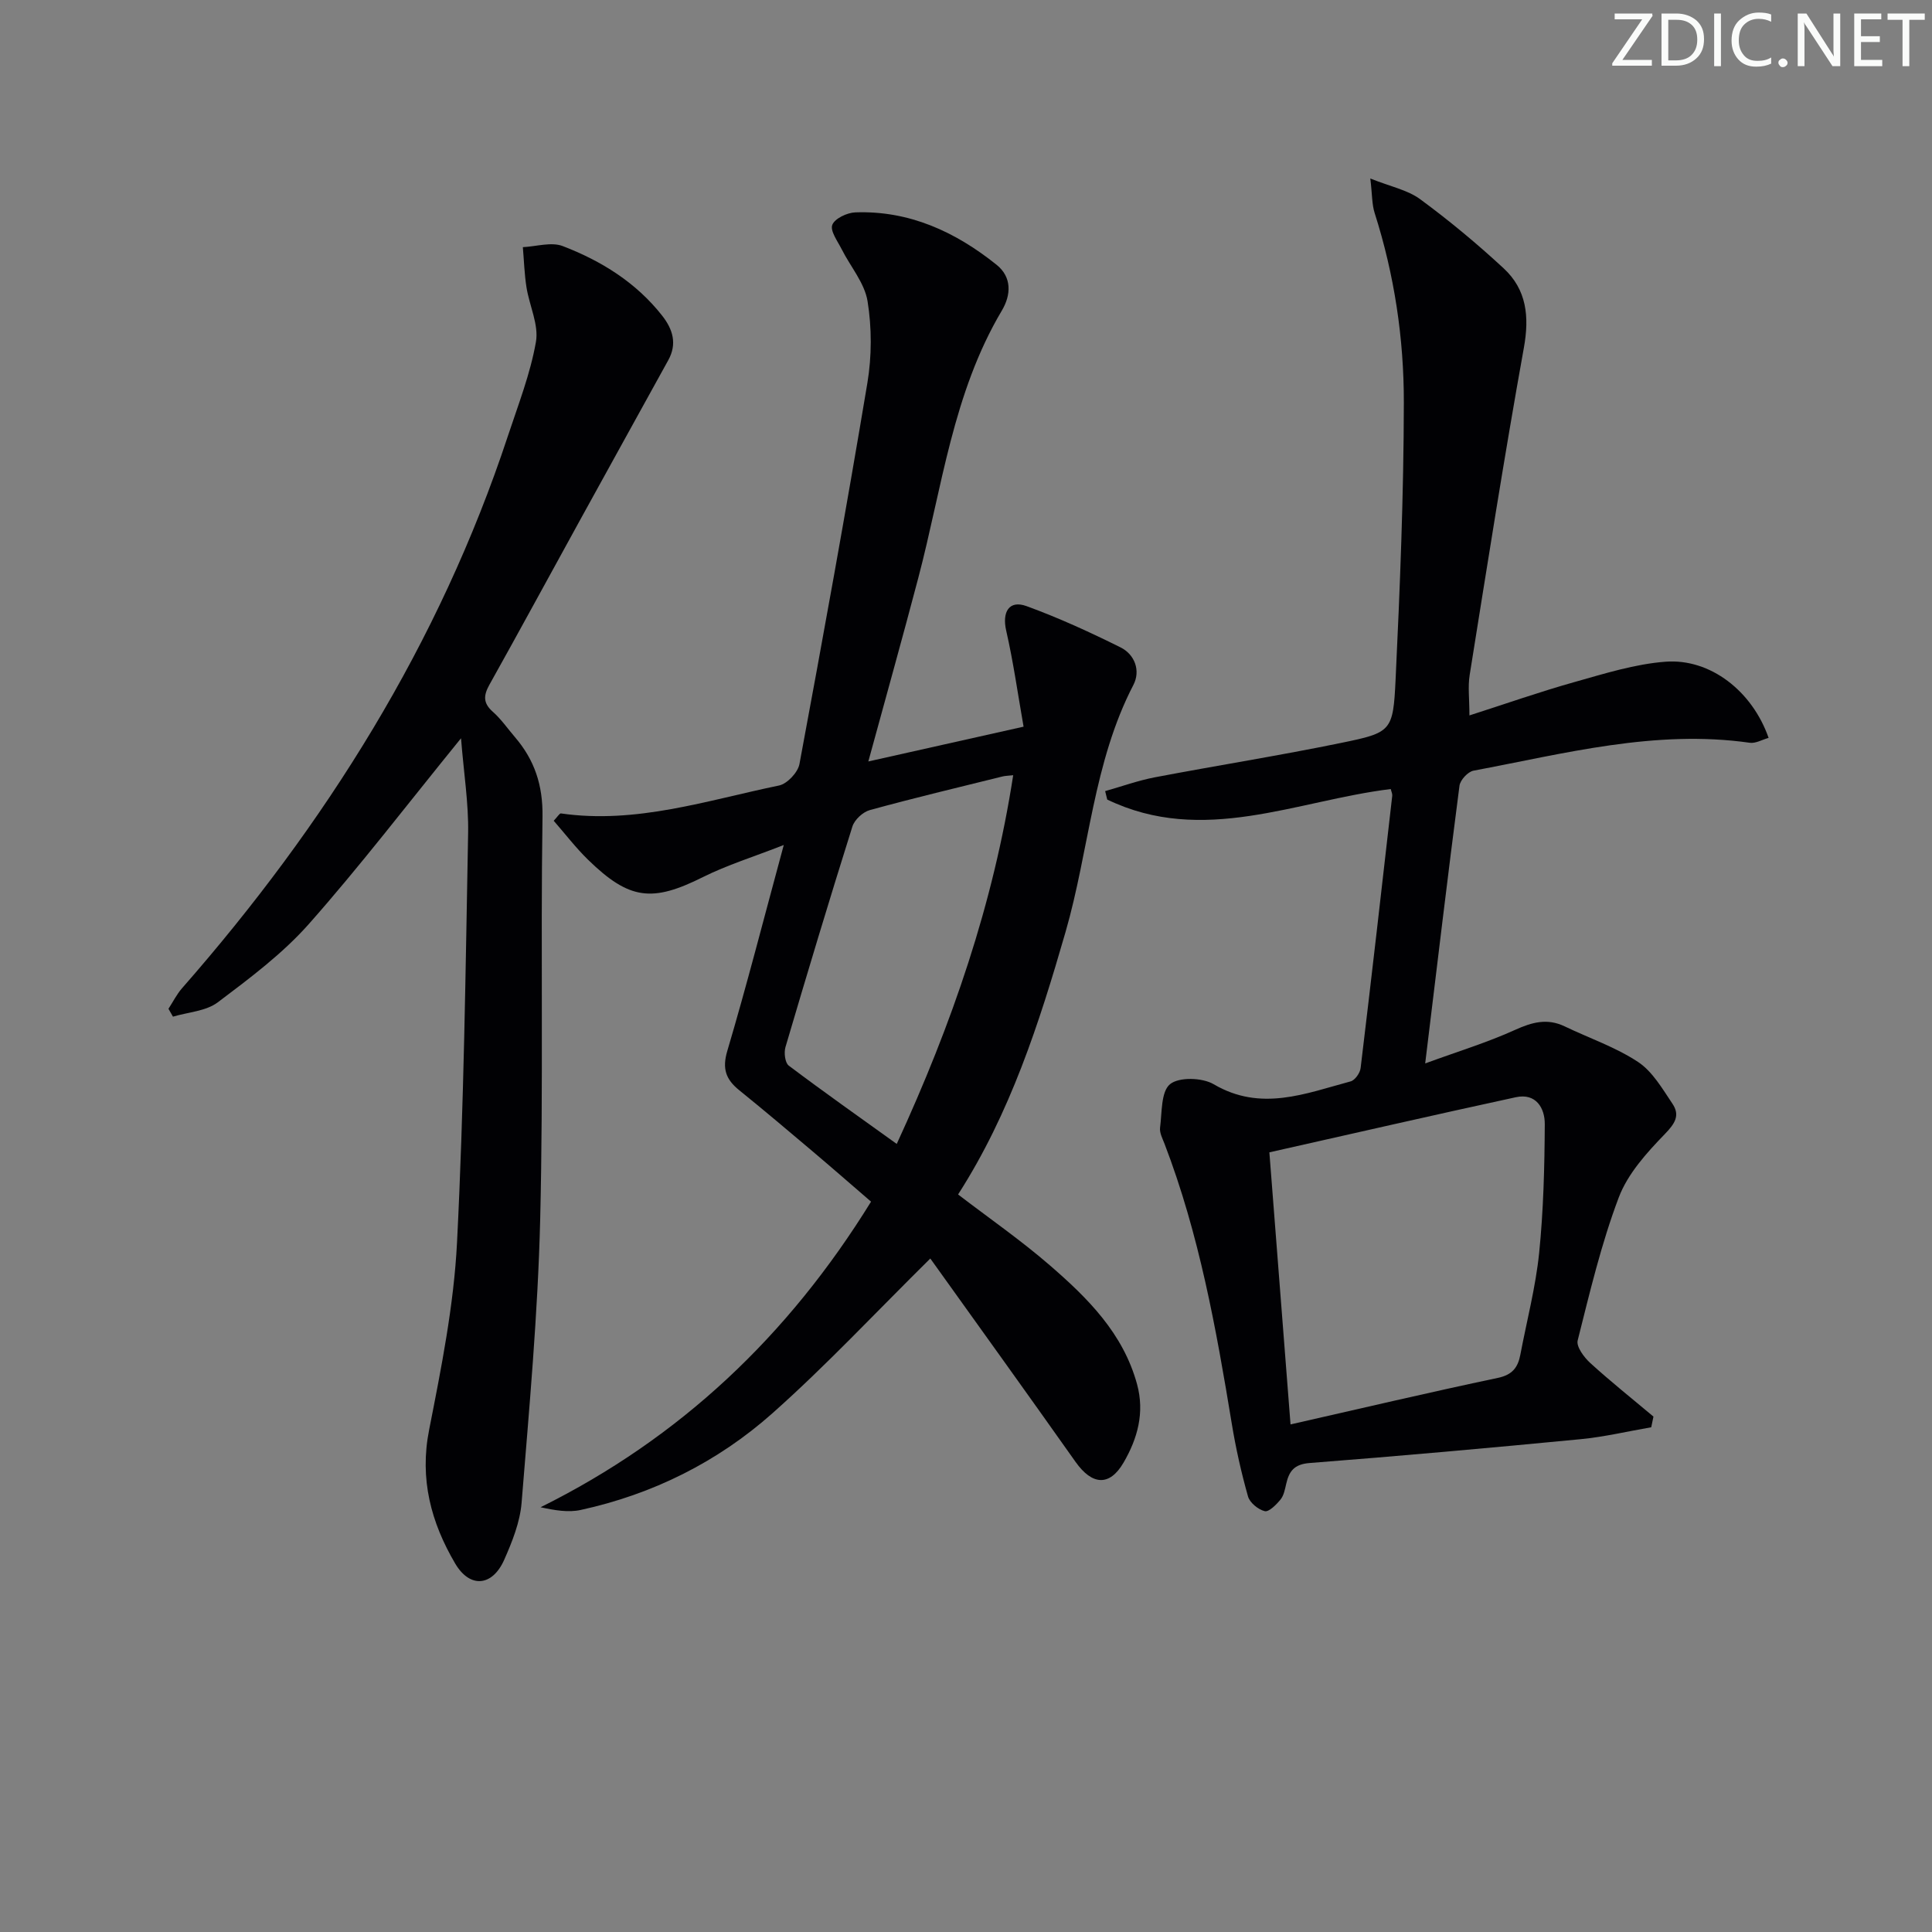 <svg enable-background="new 0 0 400 400" viewBox="0 0 400 400" xmlns="http://www.w3.org/2000/svg"><rect x="0" y="0" width="400" height="400" fill="#808080" stroke="none"/><g fill="#fafbfa"><path d="m342.2 3.2-6.3 9.2h6.1v1.2h-8.2v-.5l6.2-9.1h-5.7v-1.2h7.8v.4z"/><path d="m344 13.7v-10.9h3.1c1.6 0 3 .5 4.1 1.4 1.1 1 1.6 2.2 1.6 3.9s-.5 3-1.6 4-2.5 1.5-4.2 1.5h-3zm1.4-9.6v8.4h1.6c1.4 0 2.5-.4 3.2-1.1.8-.8 1.2-1.8 1.2-3.2s-.4-2.4-1.2-3.1-1.8-1-3.1-1z"/><path d="m356.3 2.8v10.9h-1.4v-10.9z"/><path d="m366.6 13.2c-.8.4-1.8.6-3 .6-1.6 0-2.8-.5-3.7-1.5s-1.4-2.3-1.4-3.9c0-1.7.5-3.2 1.6-4.2s2.4-1.6 4-1.6c1 0 1.9.1 2.6.4v1.5c-.8-.4-1.6-.6-2.6-.6-1.2 0-2.2.4-3 1.2s-1.1 1.9-1.1 3.3c0 1.3.4 2.3 1.1 3.1s1.6 1.1 2.8 1.1c1.1 0 2-.2 2.8-.7v1.3z"/><path d="m368.2 13c0-.3.1-.5.3-.6.2-.2.4-.3.6-.3.3 0 .5.1.7.3s.3.4.3.6-.1.5-.3.6c-.2.2-.4.3-.7.3s-.5-.1-.6-.3c-.2-.2-.3-.4-.3-.6z"/><path d="m381.1 13.7h-1.7l-5.5-8.4c-.2-.2-.3-.5-.4-.7 0 .2.1.8.1 1.5v7.6h-1.4v-10.9h1.8l5.3 8.3c.3.4.4.6.4.8 0-.3-.1-.8-.1-1.6v-7.5h1.4v10.9z"/><path d="m389.7 13.7h-5.8v-10.9h5.6v1.2h-4.2v3.5h3.9v1.2h-3.9v3.7h4.4z"/><path d="m398.4 4.1h-3.1v9.6h-1.4v-9.6h-3.1v-1.3h7.7v1.3z"/></g><path d="m192.61 260.56c-11.35 11.21-21.57 22.17-32.72 32.07-11.32 10.05-24.75 16.74-39.66 19.99-2.56.56-5.35.08-8.31-.56 28.91-14.35 51.25-35.46 68.42-63.27-4.1-3.54-8.19-7.11-12.33-10.61-4.96-4.19-9.91-8.38-14.96-12.46-2.74-2.22-3.58-4.41-2.47-8.14 4.01-13.52 7.5-27.19 11.69-42.63-6.31 2.47-11.71 4.14-16.71 6.63-10.5 5.25-15.23 4.78-23.8-3.57-2.57-2.51-4.78-5.4-7.12-8.08.81-.85 1.21-1.56 1.49-1.52 15.59 2.25 30.27-2.71 45.16-5.78 1.69-.35 3.91-2.71 4.23-4.45 4.89-26.25 9.66-52.53 14.06-78.88.92-5.52.93-11.42.04-16.93-.61-3.78-3.55-7.17-5.36-10.77-.84-1.66-2.43-3.8-1.94-5.05.51-1.32 3.07-2.52 4.77-2.58 11.18-.4 20.73 4.03 29.24 10.85 3.19 2.56 3.03 6.23 1.08 9.5-10.15 17.09-12.36 36.64-17.29 55.34-3.25 12.34-6.69 24.63-10.34 37.99 10.7-2.4 20.73-4.64 32.14-7.2-1.19-6.75-2.11-13.38-3.6-19.89-.88-3.85.59-6.39 4.21-5.07 6.65 2.42 13.12 5.39 19.46 8.54 2.99 1.49 4.18 4.86 2.67 7.77-8.35 16.09-9.15 34.2-14.06 51.19-5.45 18.89-11.45 37.51-22.24 54.31 6.47 4.95 13.03 9.5 19.02 14.69 7.82 6.77 15.15 14.05 18.03 24.58 1.62 5.92.09 11.29-2.78 16.23-2.91 5.01-6.53 4.69-9.94-.12-10.07-14.24-20.27-28.42-30.08-42.12zm17.16-100.06c-1.07.12-1.69.12-2.26.27-9.15 2.27-18.33 4.45-27.42 6.95-1.44.39-3.17 2-3.61 3.4-4.78 15.18-9.36 30.41-13.86 45.68-.34 1.15-.09 3.25.69 3.83 7.22 5.44 14.61 10.65 22.35 16.21 11.49-24.95 20-49.71 24.11-76.34z" fill="#010104"/><path d="m287.94 163.36c-19.59 2.41-38.88 11.73-58.7 2.18-.14-.58-.29-1.17-.43-1.75 3.41-.96 6.78-2.18 10.25-2.85 12.87-2.45 25.83-4.5 38.66-7.14 10.35-2.13 10.71-2.39 11.22-13.06.91-19.11 1.68-38.24 1.71-57.37.02-13.3-1.96-26.48-6.04-39.26-.58-1.8-.5-3.82-.9-7.15 4.17 1.67 7.71 2.36 10.33 4.29 6.01 4.42 11.78 9.22 17.26 14.29 4.78 4.42 5.37 10 4.2 16.47-4.06 22.52-7.6 45.14-11.22 67.74-.39 2.42-.05 4.96-.05 8.37 7.46-2.39 14.56-4.89 21.79-6.92 6.19-1.74 12.46-3.72 18.81-4.2 9.27-.7 17.96 6.09 21.34 15.77-1.33.37-2.69 1.19-3.91 1.01-19.55-2.78-38.3 2.23-57.19 5.78-1.16.22-2.75 1.94-2.9 3.12-2.42 18.58-4.63 37.19-7.1 57.49 6.83-2.5 12.88-4.34 18.6-6.94 3.53-1.6 6.67-2.46 10.28-.73 5.08 2.44 10.53 4.29 15.18 7.36 2.99 1.97 5.04 5.54 7.13 8.65 1.62 2.4.54 4.11-1.59 6.3-3.75 3.87-7.68 8.22-9.53 13.13-3.62 9.57-5.99 19.63-8.5 29.59-.32 1.27 1.31 3.48 2.58 4.64 4.23 3.86 8.72 7.43 13.11 11.12-.15.74-.3 1.48-.46 2.21-4.88.84-9.73 2-14.64 2.47-18.67 1.8-37.36 3.48-56.07 4.93-3.23.25-4.27 1.7-4.87 4.34-.26 1.12-.49 2.39-1.18 3.23-.87 1.06-2.4 2.61-3.26 2.4-1.36-.33-3.11-1.76-3.47-3.07-1.39-4.93-2.52-9.96-3.35-15.02-3.23-19.67-6.75-39.26-13.93-57.98-.42-1.08-1.06-2.28-.92-3.34.41-3.13.17-7.43 2.06-8.99 1.85-1.52 6.68-1.38 9.04.01 9.76 5.74 18.99 1.92 28.35-.59.9-.24 1.95-1.73 2.07-2.75 2.27-18.79 4.41-37.6 6.55-56.4.04-.41-.2-.89-.31-1.38zm-20.75 131.55c14.86-3.37 28.85-6.67 42.92-9.63 3.03-.64 4.16-2.18 4.66-4.8 1.33-7.01 3.16-13.96 3.89-21.03.9-8.85 1.12-17.8 1.17-26.71.02-3.34-1.83-6.48-6-5.57-16.94 3.67-33.84 7.55-51.02 11.41 1.46 18.8 2.86 36.81 4.38 56.33z" fill="#010104"/><path d="m95.45 152.85c-11.25 13.84-20.95 26.53-31.51 38.46-5.45 6.15-12.23 11.22-18.85 16.21-2.45 1.84-6.15 2.03-9.28 2.97-.31-.54-.62-1.09-.93-1.63.93-1.43 1.7-2.99 2.81-4.26 29.7-33.87 53.26-71.35 67.47-114.35 2.13-6.44 4.64-12.85 5.8-19.47.62-3.54-1.36-7.5-1.96-11.31-.43-2.74-.51-5.53-.75-8.3 2.77-.13 5.89-1.13 8.26-.22 7.97 3.06 15.17 7.52 20.58 14.4 2.22 2.83 3.14 5.84 1.27 9.22-6.09 11.05-12.21 22.09-18.29 33.15-6.25 11.35-12.43 22.75-18.75 34.06-1.23 2.21-1.32 3.79.71 5.58 1.73 1.53 3.07 3.49 4.59 5.26 4.05 4.73 5.79 9.93 5.7 16.42-.41 27.81.2 55.65-.48 83.45-.48 19.57-2.27 39.12-3.85 58.65-.33 4.02-1.95 8.07-3.61 11.82-2.45 5.5-7.09 5.93-10.14.75-4.99-8.48-7.41-17.47-5.4-27.65 2.52-12.82 5.12-25.79 5.78-38.79 1.43-28.23 1.77-56.53 2.3-84.8.11-6.18-.9-12.38-1.47-19.62z" fill="#010104"/></svg>